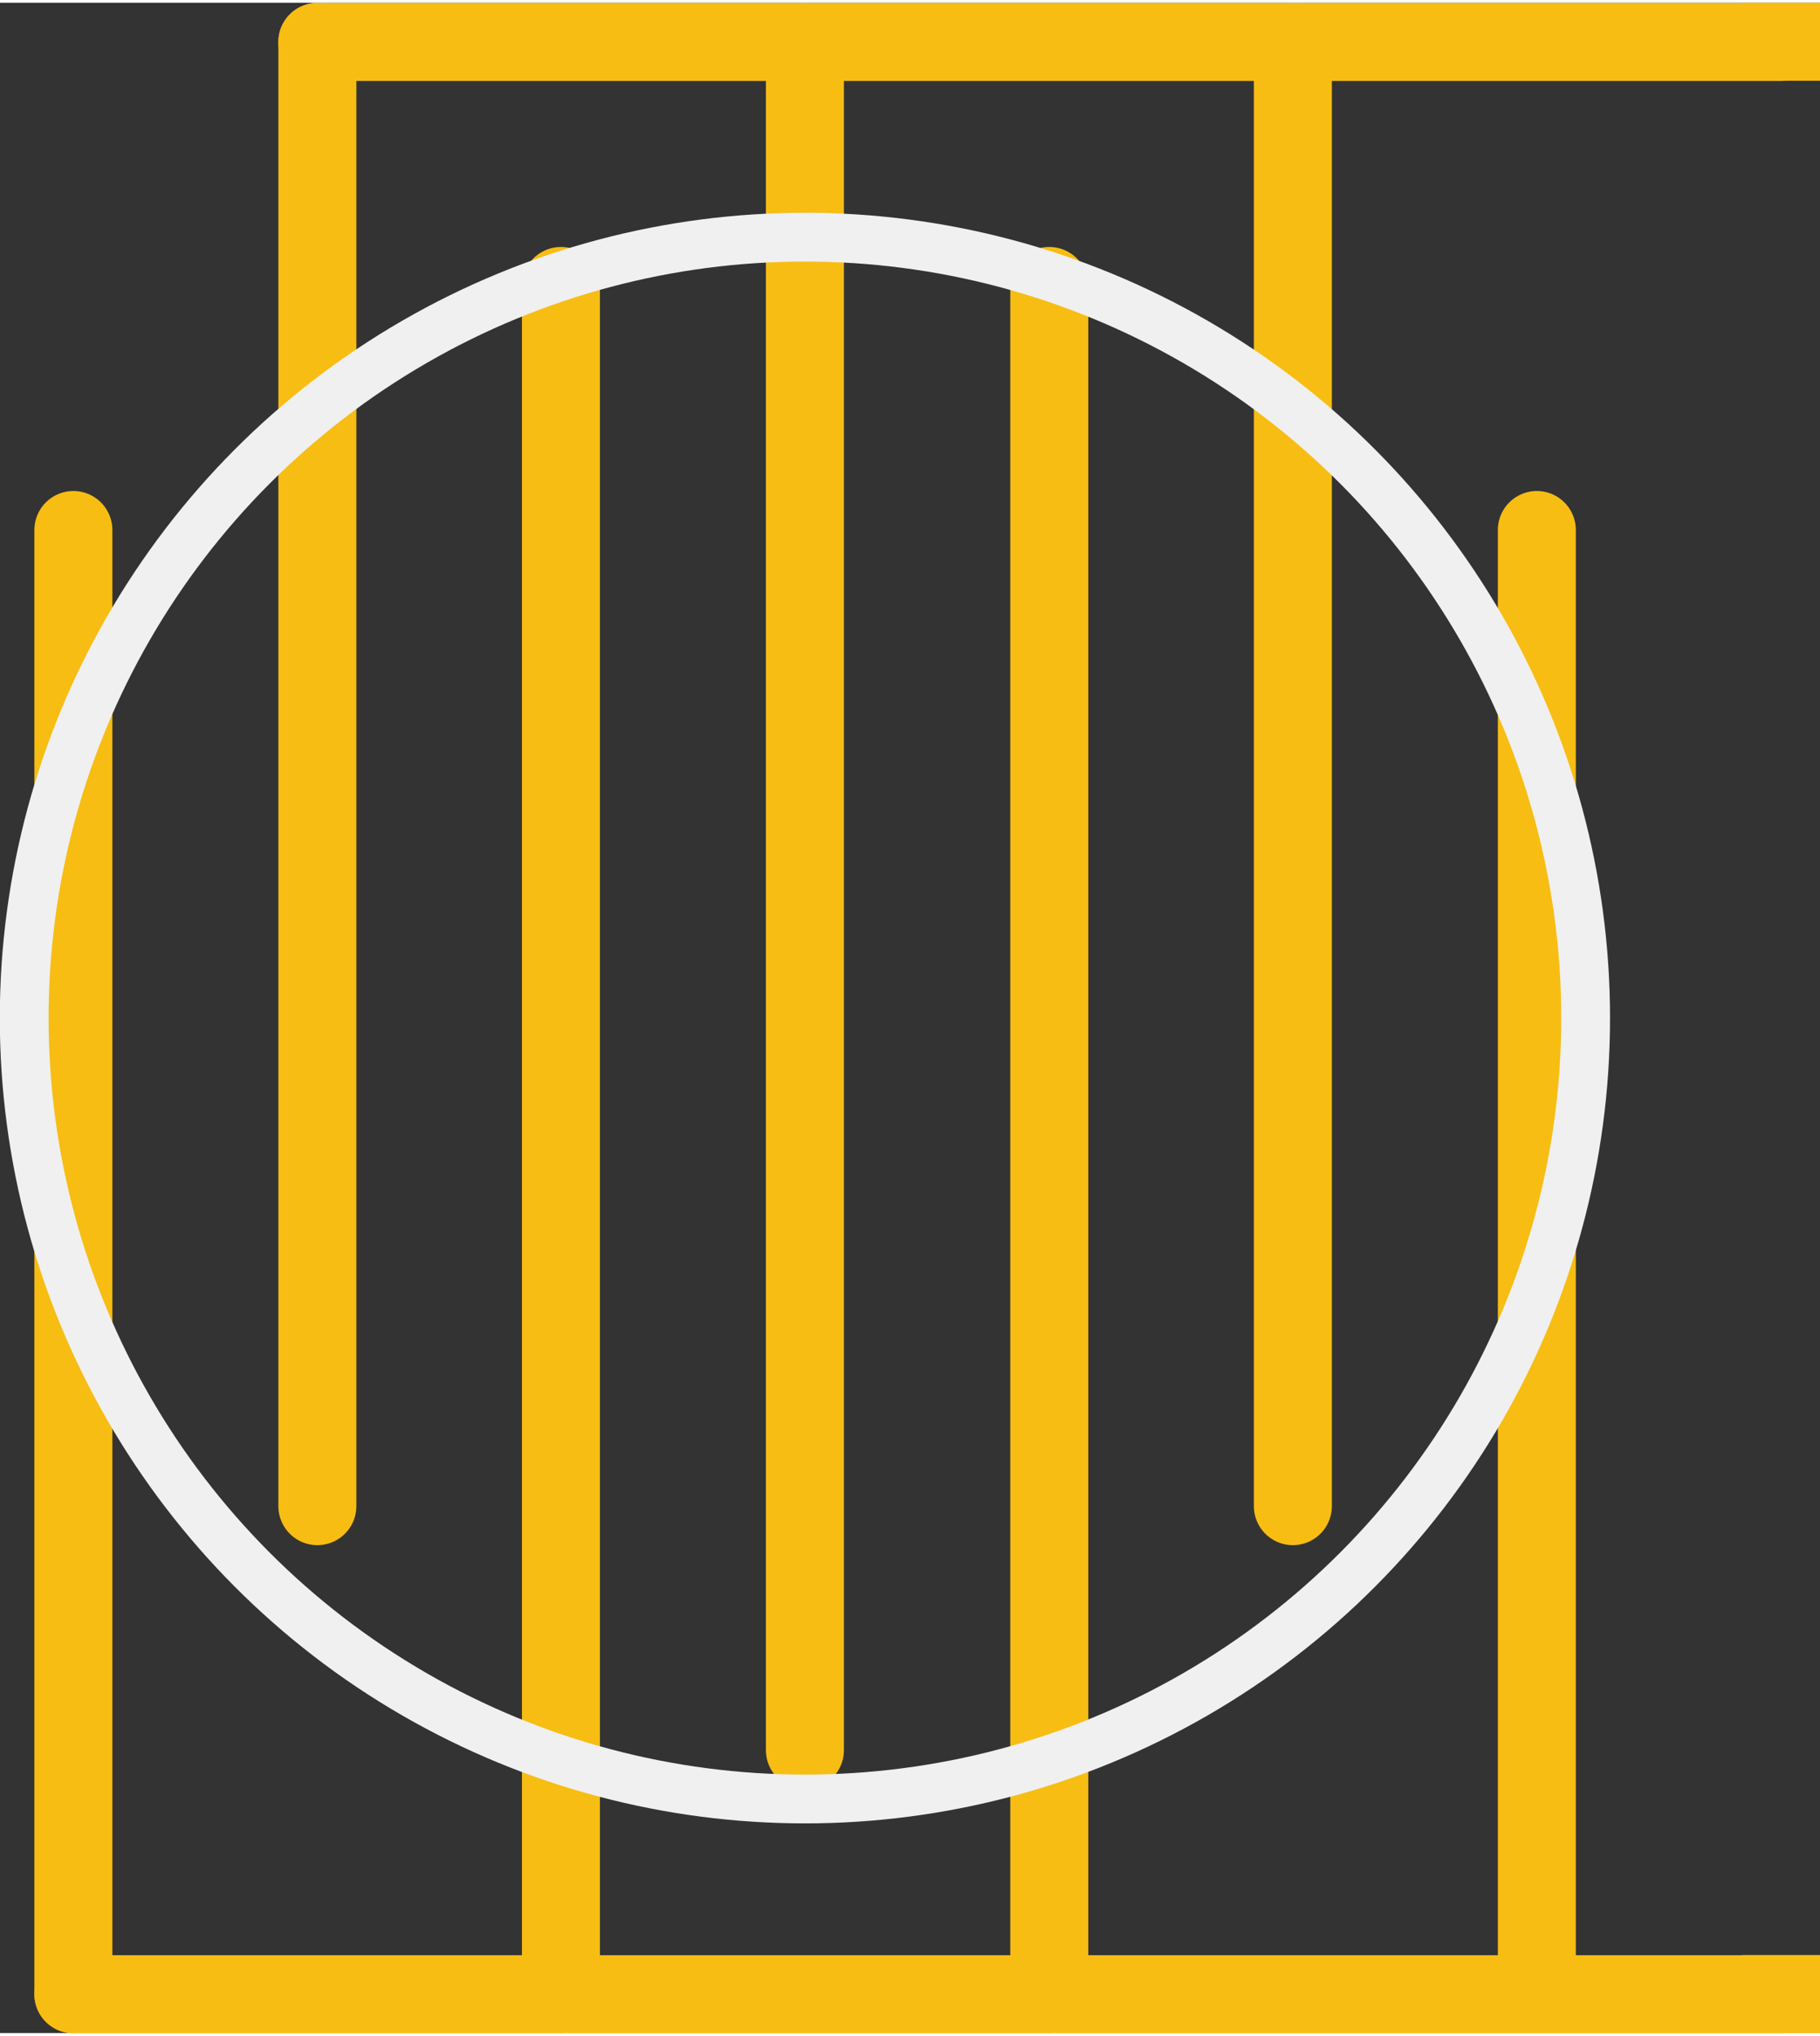 <?xml version='1.0' encoding='UTF-8' standalone='no'?>
<!-- Created with Fritzing (http://www.fritzing.org/) -->
<svg xmlns:svg='http://www.w3.org/2000/svg' xmlns='http://www.w3.org/2000/svg' version='1.2' baseProfile='tiny' x='0in' y='0in' width='0.186in' height='0.208in' viewBox='0 0 4.737 5.283' >
<rect x="0" y="0" width="4.737" height="5.283" fill="#333333" stroke="none"/>
<g id='copper1'>
<line class='other' x1='2.095' y1='4.547' x2='2.095' y2='0.102' stroke='#F7BD13' stroke-width='0.203' stroke-linecap='round'/>
<line class='other' x1='2.731' y1='0.737' x2='2.731' y2='5.182' stroke='#F7BD13' stroke-width='0.203' stroke-linecap='round'/>
<line class='other' x1='3.365' y1='3.912' x2='3.365' y2='0.102' stroke='#F7BD13' stroke-width='0.203' stroke-linecap='round'/>
<line class='other' x1='1.46' y1='0.737' x2='1.46' y2='5.182' stroke='#F7BD13' stroke-width='0.203' stroke-linecap='round'/>
<line class='other' x1='0.826' y1='3.912' x2='0.826' y2='0.102' stroke='#F7BD13' stroke-width='0.203' stroke-linecap='round'/>
<line class='other' x1='0.191' y1='1.372' x2='0.191' y2='5.182' stroke='#F7BD13' stroke-width='0.203' stroke-linecap='round'/>
<line class='other' x1='4' y1='1.372' x2='4' y2='5.182' stroke='#F7BD13' stroke-width='0.203' stroke-linecap='round'/>
<line class='other' x1='0.191' y1='5.182' x2='4.636' y2='5.182' stroke='#F7BD13' stroke-width='0.203' stroke-linecap='round'/>
<line class='other' x1='0.826' y1='0.102' x2='4.636' y2='0.102' stroke='#F7BD13' stroke-width='0.203' stroke-linecap='round'/>
<rect id='connector0pad' connectorname='1' x='4.534' y='0' width='0.203' height='0.203' stroke='none' stroke-width='0' fill='#F7BD13' stroke-linecap='round'/>
<rect id='connector1pad' connectorname='2' x='4.534' y='5.08' width='0.203' height='0.203' stroke='none' stroke-width='0' fill='#F7BD13' stroke-linecap='round'/>
<g id='copper0'>
</g>
</g>
<g id='silkscreen'>
<circle class='other' cx='2.095' cy='2.642' r='2.032' stroke='#f0f0f0' stroke-width='0.127' fill='none' />
</g>
</svg>